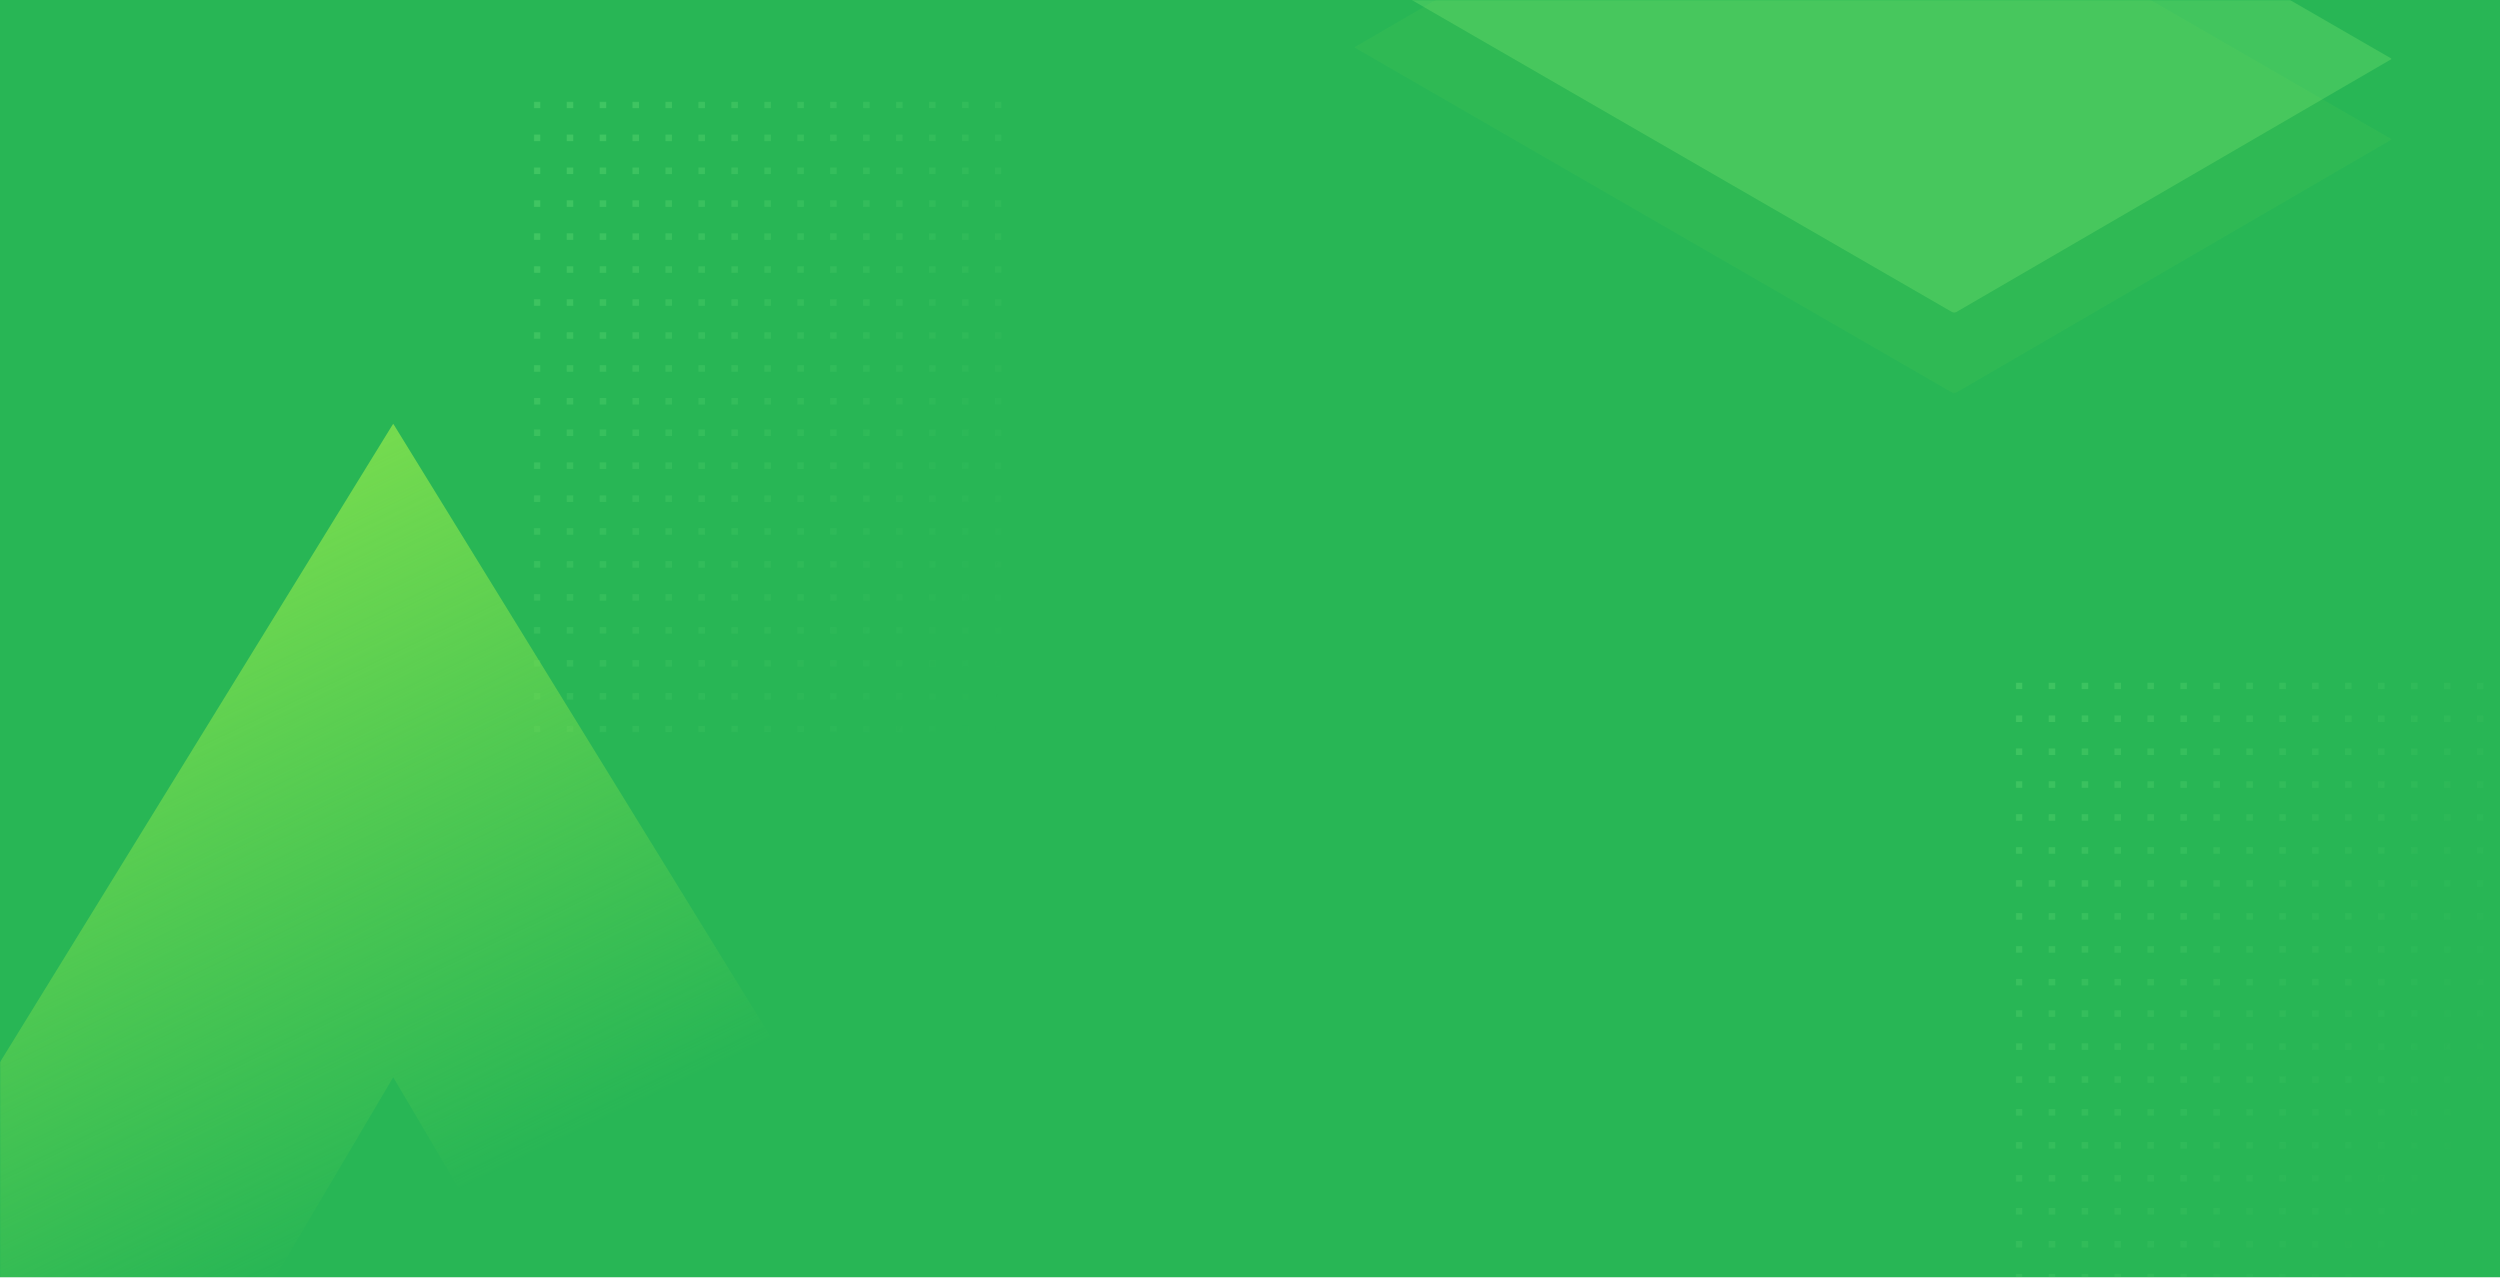 <?xml version="1.0" encoding="utf-8"?>
<!-- Generator: Adobe Illustrator 22.1.0, SVG Export Plug-In . SVG Version: 6.00 Build 0)  -->
<svg version="1.1" id="Layer_1" xmlns="http://www.w3.org/2000/svg" xmlns:xlink="http://www.w3.org/1999/xlink" x="0px" y="0px"
	 viewBox="0 0 1304 667.9" style="enable-background:new 0 0 1304 667.9;" xml:space="preserve">
<style type="text/css">
	.st0{clip-path:url(#SVGID_2_);}
	.st1{filter:url(#filter-3);}
	.st2{fill:#28B655;}
	.st3{filter:url(#Adobe_OpacityMaskFilter);}
	.st4{fill:#FFFFFF;}
	.st5{opacity:0.448;mask:url(#mask-2_1_);fill:url(#Combined-Shape_1_);enable-background:new    ;}
	.st6{filter:url(#Adobe_OpacityMaskFilter_1_);}
	.st7{opacity:0.448;mask:url(#mask-2_2_);fill:url(#Combined-Shape-Copy_1_);enable-background:new    ;}
	.st8{filter:url(#Adobe_OpacityMaskFilter_2_);}
	.st9{opacity:0.321;mask:url(#mask-2_3_);fill:#6FD84F;enable-background:new    ;}
	.st10{filter:url(#Adobe_OpacityMaskFilter_3_);}
	.st11{opacity:0.453;mask:url(#mask-2_4_);fill:#A7FF81;enable-background:new    ;}
	.st12{filter:url(#Adobe_OpacityMaskFilter_4_);}
	.st13{mask:url(#mask-2_5_);fill:url(#Path_1_1_);}
</style>
<filter  filterUnits="objectBoundingBox" height="117.1%" id="filter-3" width="108.7%" x="-4.3%" y="-4.3%">
	<feMorphology  in="SourceAlpha" operator="erode" radius="10" result="shadowSpreadOuter1"></feMorphology>
	<feOffset  dx="0" dy="29" in="shadowSpreadOuter1" result="shadowOffsetOuter1"></feOffset>
	<feGaussianBlur  in="shadowOffsetOuter1" result="shadowBlurOuter1" stdDeviation="24"></feGaussianBlur>
	
		<feColorMatrix  in="shadowBlurOuter1" type="matrix" values="0 0 0 0 0.114   0 0 0 0 0.624   0 0 0 0 0.275  0 0 0 0.6 0">
		</feColorMatrix>
</filter>
<title>Our partners BG</title>
<desc>Created with Sketch.</desc>
<g>
	<defs>
		<rect id="SVGID_1_" width="1304" height="666.2"/>
	</defs>
	<clipPath id="SVGID_2_">
		<use xlink:href="#SVGID_1_"  style="overflow:visible;"/>
	</clipPath>
	<g id="Desktop" class="st0">
		<g id="Mitoc-Main-Page" transform="translate(-37, -1571)">
			<g id="PARTNERS" transform="translate(65, 1571)">
				<g id="Group-14">
					<g id="Our-partners-BG">
						<g id="Rectangle">
							<g class="st1">
								<rect id="path-1_8_" x="-28" width="1304" height="667"/>
							</g>
							<g>
								<rect id="path-1_2_" x="-28" class="st2" width="1304" height="667"/>
							</g>
						</g>
						<defs>
							<filter id="Adobe_OpacityMaskFilter" filterUnits="userSpaceOnUse" x="250.4" y="53" width="244" height="329.1">
								<feColorMatrix  type="matrix" values="1 0 0 0 0  0 1 0 0 0  0 0 1 0 0  0 0 0 1 0"/>
							</filter>
						</defs>
						<mask maskUnits="userSpaceOnUse" x="250.4" y="53" width="244" height="329.1" id="mask-2_1_">
							<g class="st3">
								<rect id="path-1_3_" x="-28" class="st4" width="1304" height="667"/>
							</g>
						</mask>
						
							<linearGradient id="Combined-Shape_1_" gradientUnits="userSpaceOnUse" x1="272.698" y1="711.893" x2="273.683" y2="711.112" gradientTransform="matrix(244 0 0 -329.084 -66275.609 234373.172)">
							<stop  offset="0" style="stop-color:#9AFF93"/>
							<stop  offset="1" style="stop-color:#28B655;stop-opacity:0.493"/>
						</linearGradient>
						<path id="Combined-Shape" class="st5" d="M250.4,53h3.4v3.4h-3.4V53z M267.6,53h3.4v3.4h-3.4V53z M284.8,53h3.4v3.4h-3.4V53z
							 M301.9,53h3.4v3.4h-3.4V53z M319.1,53h3.4v3.4h-3.4V53z M336.3,53h3.4v3.4h-3.4V53z M353.5,53h3.4v3.4h-3.4V53z M370.7,53
							h3.4v3.4h-3.4V53z M387.9,53h3.4v3.4h-3.4V53z M405,53h3.4v3.4H405V53z M422.2,53h3.4v3.4h-3.4V53z M439.4,53h3.4v3.4h-3.4V53
							z M456.6,53h3.4v3.4h-3.4V53z M473.8,53h3.4v3.4h-3.4V53z M491,53h3.4v3.4H491V53z M250.4,70.2h3.4v3.4h-3.4V70.2z
							 M267.6,70.2h3.4v3.4h-3.4V70.2z M284.8,70.2h3.4v3.4h-3.4V70.2z M301.9,70.2h3.4v3.4h-3.4V70.2z M319.1,70.2h3.4v3.4h-3.4
							V70.2z M336.3,70.2h3.4v3.4h-3.4V70.2z M353.5,70.2h3.4v3.4h-3.4V70.2z M370.7,70.2h3.4v3.4h-3.4V70.2z M387.9,70.2h3.4v3.4
							h-3.4V70.2z M405,70.2h3.4v3.4H405V70.2z M422.2,70.2h3.4v3.4h-3.4V70.2z M439.4,70.2h3.4v3.4h-3.4V70.2z M456.6,70.2h3.4v3.4
							h-3.4V70.2z M473.8,70.2h3.4v3.4h-3.4V70.2z M491,70.2h3.4v3.4H491V70.2z M250.4,87.4h3.4v3.4h-3.4V87.4z M267.6,87.4h3.4v3.4
							h-3.4V87.4z M284.8,87.4h3.4v3.4h-3.4V87.4z M301.9,87.4h3.4v3.4h-3.4V87.4z M319.1,87.4h3.4v3.4h-3.4V87.4z M336.3,87.4h3.4
							v3.4h-3.4V87.4z M353.5,87.4h3.4v3.4h-3.4V87.4z M370.7,87.4h3.4v3.4h-3.4V87.4z M387.9,87.4h3.4v3.4h-3.4V87.4z M405,87.4
							h3.4v3.4H405V87.4z M422.2,87.4h3.4v3.4h-3.4V87.4z M439.4,87.4h3.4v3.4h-3.4V87.4z M456.6,87.4h3.4v3.4h-3.4V87.4z
							 M473.8,87.4h3.4v3.4h-3.4V87.4z M491,87.4h3.4v3.4H491V87.4z M250.4,104.5h3.4v3.4h-3.4V104.5z M267.6,104.5h3.4v3.4h-3.4
							V104.5z M284.8,104.5h3.4v3.4h-3.4V104.5z M301.9,104.5h3.4v3.4h-3.4V104.5z M319.1,104.5h3.4v3.4h-3.4V104.5z M336.3,104.5
							h3.4v3.4h-3.4V104.5z M353.5,104.5h3.4v3.4h-3.4V104.5z M370.7,104.5h3.4v3.4h-3.4V104.5z M387.9,104.5h3.4v3.4h-3.4V104.5z
							 M405,104.5h3.4v3.4H405V104.5z M422.2,104.5h3.4v3.4h-3.4V104.5z M439.4,104.5h3.4v3.4h-3.4V104.5z M456.6,104.5h3.4v3.4
							h-3.4V104.5z M473.8,104.5h3.4v3.4h-3.4V104.5z M491,104.5h3.4v3.4H491V104.5z M250.4,121.7h3.4v3.4h-3.4V121.7z M267.6,121.7
							h3.4v3.4h-3.4V121.7z M284.8,121.7h3.4v3.4h-3.4V121.7z M301.9,121.7h3.4v3.4h-3.4V121.7z M319.1,121.7h3.4v3.4h-3.4V121.7z
							 M336.3,121.7h3.4v3.4h-3.4V121.7z M353.5,121.7h3.4v3.4h-3.4V121.7z M370.7,121.7h3.4v3.4h-3.4V121.7z M387.9,121.7h3.4v3.4
							h-3.4V121.7z M405,121.7h3.4v3.4H405V121.7z M422.2,121.7h3.4v3.4h-3.4V121.7z M439.4,121.7h3.4v3.4h-3.4V121.7z M456.6,121.7
							h3.4v3.4h-3.4V121.7z M473.8,121.7h3.4v3.4h-3.4V121.7z M491,121.7h3.4v3.4H491V121.7z M250.4,138.9h3.4v3.4h-3.4V138.9z
							 M267.6,138.9h3.4v3.4h-3.4V138.9z M284.8,138.9h3.4v3.4h-3.4V138.9z M301.9,138.9h3.4v3.4h-3.4V138.9z M319.1,138.9h3.4v3.4
							h-3.4V138.9z M336.3,138.9h3.4v3.4h-3.4V138.9z M353.5,138.9h3.4v3.4h-3.4V138.9z M370.7,138.9h3.4v3.4h-3.4V138.9z
							 M387.9,138.9h3.4v3.4h-3.4V138.9z M405,138.9h3.4v3.4H405V138.9z M422.2,138.9h3.4v3.4h-3.4V138.9z M439.4,138.9h3.4v3.4
							h-3.4V138.9z M456.6,138.9h3.4v3.4h-3.4V138.9z M473.8,138.9h3.4v3.4h-3.4V138.9z M491,138.9h3.4v3.4H491V138.9z M250.4,156.1
							h3.4v3.4h-3.4V156.1z M267.6,156.1h3.4v3.4h-3.4V156.1z M284.8,156.1h3.4v3.4h-3.4V156.1z M301.9,156.1h3.4v3.4h-3.4V156.1z
							 M319.1,156.1h3.4v3.4h-3.4V156.1z M336.3,156.1h3.4v3.4h-3.4V156.1z M353.5,156.1h3.4v3.4h-3.4V156.1z M370.7,156.1h3.4v3.4
							h-3.4V156.1z M387.9,156.1h3.4v3.4h-3.4V156.1z M405,156.1h3.4v3.4H405V156.1z M422.2,156.1h3.4v3.4h-3.4V156.1z M439.4,156.1
							h3.4v3.4h-3.4V156.1z M456.6,156.1h3.4v3.4h-3.4V156.1z M473.8,156.1h3.4v3.4h-3.4V156.1z M491,156.1h3.4v3.4H491V156.1z
							 M250.4,173.3h3.4v3.4h-3.4V173.3z M267.6,173.3h3.4v3.4h-3.4V173.3z M284.8,173.3h3.4v3.4h-3.4V173.3z M301.9,173.3h3.4v3.4
							h-3.4V173.3z M319.1,173.3h3.4v3.4h-3.4V173.3z M336.3,173.3h3.4v3.4h-3.4V173.3z M353.5,173.3h3.4v3.4h-3.4V173.3z
							 M370.7,173.3h3.4v3.4h-3.4V173.3z M387.9,173.3h3.4v3.4h-3.4V173.3z M405,173.3h3.4v3.4H405V173.3z M422.2,173.3h3.4v3.4
							h-3.4V173.3z M439.4,173.3h3.4v3.4h-3.4V173.3z M456.6,173.3h3.4v3.4h-3.4V173.3z M473.8,173.3h3.4v3.4h-3.4V173.3z
							 M491,173.3h3.4v3.4H491V173.3z M250.4,190.5h3.4v3.4h-3.4V190.5z M267.6,190.5h3.4v3.4h-3.4V190.5z M284.8,190.5h3.4v3.4
							h-3.4V190.5z M301.9,190.5h3.4v3.4h-3.4V190.5z M319.1,190.5h3.4v3.4h-3.4V190.5z M336.3,190.5h3.4v3.4h-3.4V190.5z
							 M353.5,190.5h3.4v3.4h-3.4V190.5z M370.7,190.5h3.4v3.4h-3.4V190.5z M387.9,190.5h3.4v3.4h-3.4V190.5z M405,190.5h3.4v3.4
							H405V190.5z M422.2,190.5h3.4v3.4h-3.4V190.5z M439.4,190.5h3.4v3.4h-3.4V190.5z M456.6,190.5h3.4v3.4h-3.4V190.5z
							 M473.8,190.5h3.4v3.4h-3.4V190.5z M491,190.5h3.4v3.4H491V190.5z M250.4,207.6h3.4v3.4h-3.4V207.6z M267.6,207.6h3.4v3.4
							h-3.4V207.6z M284.8,207.6h3.4v3.4h-3.4V207.6z M301.9,207.6h3.4v3.4h-3.4V207.6z M319.1,207.6h3.4v3.4h-3.4V207.6z
							 M336.3,207.6h3.4v3.4h-3.4V207.6z M353.5,207.6h3.4v3.4h-3.4V207.6z M370.7,207.6h3.4v3.4h-3.4V207.6z M387.9,207.6h3.4v3.4
							h-3.4V207.6z M405,207.6h3.4v3.4H405V207.6z M422.2,207.6h3.4v3.4h-3.4V207.6z M439.4,207.6h3.4v3.4h-3.4V207.6z M456.6,207.6
							h3.4v3.4h-3.4V207.6z M473.8,207.6h3.4v3.4h-3.4V207.6z M491,207.6h3.4v3.4H491V207.6z M250.4,224h3.4v3.4h-3.4V224z
							 M267.6,224h3.4v3.4h-3.4V224z M284.8,224h3.4v3.4h-3.4V224z M301.9,224h3.4v3.4h-3.4V224z M319.1,224h3.4v3.4h-3.4V224z
							 M336.3,224h3.4v3.4h-3.4V224z M353.5,224h3.4v3.4h-3.4V224z M370.7,224h3.4v3.4h-3.4V224z M387.9,224h3.4v3.4h-3.4V224z
							 M405,224h3.4v3.4H405V224z M422.2,224h3.4v3.4h-3.4V224z M439.4,224h3.4v3.4h-3.4V224z M456.6,224h3.4v3.4h-3.4V224z
							 M473.8,224h3.4v3.4h-3.4V224z M491,224h3.4v3.4H491V224z M250.4,241.2h3.4v3.4h-3.4V241.2z M267.6,241.2h3.4v3.4h-3.4V241.2z
							 M284.8,241.2h3.4v3.4h-3.4V241.2z M301.9,241.2h3.4v3.4h-3.4V241.2z M319.1,241.2h3.4v3.4h-3.4V241.2z M336.3,241.2h3.4v3.4
							h-3.4V241.2z M353.5,241.2h3.4v3.4h-3.4V241.2z M370.7,241.2h3.4v3.4h-3.4V241.2z M387.9,241.2h3.4v3.4h-3.4V241.2z
							 M405,241.2h3.4v3.4H405V241.2z M422.2,241.2h3.4v3.4h-3.4V241.2z M439.4,241.2h3.4v3.4h-3.4V241.2z M456.6,241.2h3.4v3.4
							h-3.4V241.2z M473.8,241.2h3.4v3.4h-3.4V241.2z M491,241.2h3.4v3.4H491V241.2z M250.4,258.4h3.4v3.4h-3.4V258.4z M267.6,258.4
							h3.4v3.4h-3.4V258.4z M284.8,258.4h3.4v3.4h-3.4V258.4z M301.9,258.4h3.4v3.4h-3.4V258.4z M319.1,258.4h3.4v3.4h-3.4V258.4z
							 M336.3,258.4h3.4v3.4h-3.4V258.4z M353.5,258.4h3.4v3.4h-3.4V258.4z M370.7,258.4h3.4v3.4h-3.4V258.4z M387.9,258.4h3.4v3.4
							h-3.4V258.4z M405,258.4h3.4v3.4H405V258.4z M422.2,258.4h3.4v3.4h-3.4V258.4z M439.4,258.4h3.4v3.4h-3.4V258.4z M456.6,258.4
							h3.4v3.4h-3.4V258.4z M473.8,258.4h3.4v3.4h-3.4V258.4z M491,258.4h3.4v3.4H491V258.4z M250.4,275.5h3.4v3.4h-3.4V275.5z
							 M267.6,275.5h3.4v3.4h-3.4V275.5z M284.8,275.5h3.4v3.4h-3.4V275.5z M301.9,275.5h3.4v3.4h-3.4V275.5z M319.1,275.5h3.4v3.4
							h-3.4V275.5z M336.3,275.5h3.4v3.4h-3.4V275.5z M353.5,275.5h3.4v3.4h-3.4V275.5z M370.7,275.5h3.4v3.4h-3.4V275.5z
							 M387.9,275.5h3.4v3.4h-3.4V275.5z M405,275.5h3.4v3.4H405V275.5z M422.2,275.5h3.4v3.4h-3.4V275.5z M439.4,275.5h3.4v3.4
							h-3.4V275.5z M456.6,275.5h3.4v3.4h-3.4V275.5z M473.8,275.5h3.4v3.4h-3.4V275.5z M491,275.5h3.4v3.4H491V275.5z M250.4,292.7
							h3.4v3.4h-3.4V292.7z M267.6,292.7h3.4v3.4h-3.4V292.7z M284.8,292.7h3.4v3.4h-3.4V292.7z M301.9,292.7h3.4v3.4h-3.4V292.7z
							 M319.1,292.7h3.4v3.4h-3.4V292.7z M336.3,292.7h3.4v3.4h-3.4V292.7z M353.5,292.7h3.4v3.4h-3.4V292.7z M370.7,292.7h3.4v3.4
							h-3.4V292.7z M387.9,292.7h3.4v3.4h-3.4V292.7z M405,292.7h3.4v3.4H405V292.7z M422.2,292.7h3.4v3.4h-3.4V292.7z M439.4,292.7
							h3.4v3.4h-3.4V292.7z M456.6,292.7h3.4v3.4h-3.4V292.7z M473.8,292.7h3.4v3.4h-3.4V292.7z M491,292.7h3.4v3.4H491V292.7z
							 M250.4,309.9h3.4v3.4h-3.4V309.9z M267.6,309.9h3.4v3.4h-3.4V309.9z M284.8,309.9h3.4v3.4h-3.4V309.9z M301.9,309.9h3.4v3.4
							h-3.4V309.9z M319.1,309.9h3.4v3.4h-3.4V309.9z M336.3,309.9h3.4v3.4h-3.4V309.9z M353.5,309.9h3.4v3.4h-3.4V309.9z
							 M370.7,309.9h3.4v3.4h-3.4V309.9z M387.9,309.9h3.4v3.4h-3.4V309.9z M405,309.9h3.4v3.4H405V309.9z M422.2,309.9h3.4v3.4
							h-3.4V309.9z M439.4,309.9h3.4v3.4h-3.4V309.9z M456.6,309.9h3.4v3.4h-3.4V309.9z M473.8,309.9h3.4v3.4h-3.4V309.9z
							 M491,309.9h3.4v3.4H491V309.9z M250.4,327.1h3.4v3.4h-3.4V327.1z M267.6,327.1h3.4v3.4h-3.4V327.1z M284.8,327.1h3.4v3.4
							h-3.4V327.1z M301.9,327.1h3.4v3.4h-3.4V327.1z M319.1,327.1h3.4v3.4h-3.4V327.1z M336.3,327.1h3.4v3.4h-3.4V327.1z
							 M353.5,327.1h3.4v3.4h-3.4V327.1z M370.7,327.1h3.4v3.4h-3.4V327.1z M387.9,327.1h3.4v3.4h-3.4V327.1z M405,327.1h3.4v3.4
							H405V327.1z M422.2,327.1h3.4v3.4h-3.4V327.1z M439.4,327.1h3.4v3.4h-3.4V327.1z M456.6,327.1h3.4v3.4h-3.4V327.1z
							 M473.8,327.1h3.4v3.4h-3.4V327.1z M491,327.1h3.4v3.4H491V327.1z M250.4,344.3h3.4v3.4h-3.4V344.3z M267.6,344.3h3.4v3.4
							h-3.4V344.3z M284.8,344.3h3.4v3.4h-3.4V344.3z M301.9,344.3h3.4v3.4h-3.4V344.3z M319.1,344.3h3.4v3.4h-3.4V344.3z
							 M336.3,344.3h3.4v3.4h-3.4V344.3z M353.5,344.3h3.4v3.4h-3.4V344.3z M370.7,344.3h3.4v3.4h-3.4V344.3z M387.9,344.3h3.4v3.4
							h-3.4V344.3z M405,344.3h3.4v3.4H405V344.3z M422.2,344.3h3.4v3.4h-3.4V344.3z M439.4,344.3h3.4v3.4h-3.4V344.3z M456.6,344.3
							h3.4v3.4h-3.4V344.3z M473.8,344.3h3.4v3.4h-3.4V344.3z M491,344.3h3.4v3.4H491V344.3z M250.4,361.5h3.4v3.4h-3.4V361.5z
							 M267.6,361.5h3.4v3.4h-3.4V361.5z M284.8,361.5h3.4v3.4h-3.4V361.5z M301.9,361.5h3.4v3.4h-3.4V361.5z M319.1,361.5h3.4v3.4
							h-3.4V361.5z M336.3,361.5h3.4v3.4h-3.4V361.5z M353.5,361.5h3.4v3.4h-3.4V361.5z M370.7,361.5h3.4v3.4h-3.4V361.5z
							 M387.9,361.5h3.4v3.4h-3.4V361.5z M405,361.5h3.4v3.4H405V361.5z M422.2,361.5h3.4v3.4h-3.4V361.5z M439.4,361.5h3.4v3.4
							h-3.4V361.5z M456.6,361.5h3.4v3.4h-3.4V361.5z M473.8,361.5h3.4v3.4h-3.4V361.5z M491,361.5h3.4v3.4H491V361.5z M250.4,378.6
							h3.4v3.4h-3.4V378.6z M267.6,378.6h3.4v3.4h-3.4V378.6z M284.8,378.6h3.4v3.4h-3.4V378.6z M301.9,378.6h3.4v3.4h-3.4V378.6z
							 M319.1,378.6h3.4v3.4h-3.4V378.6z M336.3,378.6h3.4v3.4h-3.4V378.6z M353.5,378.6h3.4v3.4h-3.4V378.6z M370.7,378.6h3.4v3.4
							h-3.4V378.6z M387.9,378.6h3.4v3.4h-3.4V378.6z M405,378.6h3.4v3.4H405V378.6z M422.2,378.6h3.4v3.4h-3.4V378.6z M439.4,378.6
							h3.4v3.4h-3.4V378.6z M456.6,378.6h3.4v3.4h-3.4V378.6z M473.8,378.6h3.4v3.4h-3.4V378.6z M491,378.6h3.4v3.4H491V378.6z"/>
						<defs>
							<filter id="Adobe_OpacityMaskFilter_1_" filterUnits="userSpaceOnUse" x="1023.4" y="356" width="244" height="329.1">
								<feColorMatrix  type="matrix" values="1 0 0 0 0  0 1 0 0 0  0 0 1 0 0  0 0 0 1 0"/>
							</filter>
						</defs>
						<mask maskUnits="userSpaceOnUse" x="1023.4" y="356" width="244" height="329.1" id="mask-2_2_">
							<g class="st6">
								<rect id="path-1_4_" x="-28" class="st4" width="1304" height="667"/>
							</g>
						</mask>
						
							<linearGradient id="Combined-Shape-Copy_1_" gradientUnits="userSpaceOnUse" x1="272.568" y1="711.915" x2="273.606" y2="711.237" gradientTransform="matrix(244 0 0 -329.084 -65502.609 234676.188)">
							<stop  offset="0" style="stop-color:#9AFF93"/>
							<stop  offset="1" style="stop-color:#28B655;stop-opacity:0.493"/>
						</linearGradient>
						<path id="Combined-Shape-Copy" class="st7" d="M1023.4,356h3.4v3.4h-3.4V356z M1040.6,356h3.4v3.4h-3.4V356z M1057.8,356h3.4
							v3.4h-3.4V356z M1074.9,356h3.4v3.4h-3.4V356z M1092.1,356h3.4v3.4h-3.4V356z M1109.3,356h3.4v3.4h-3.4V356z M1126.5,356h3.4
							v3.4h-3.4V356z M1143.7,356h3.4v3.4h-3.4V356z M1160.9,356h3.4v3.4h-3.4V356z M1178,356h3.4v3.4h-3.4V356z M1195.2,356h3.4
							v3.4h-3.4V356z M1212.4,356h3.4v3.4h-3.4V356z M1229.6,356h3.4v3.4h-3.4V356z M1246.8,356h3.4v3.4h-3.4V356z M1264,356h3.4
							v3.4h-3.4V356z M1023.4,373.2h3.4v3.4h-3.4V373.2z M1040.6,373.2h3.4v3.4h-3.4V373.2z M1057.8,373.2h3.4v3.4h-3.4V373.2z
							 M1074.9,373.2h3.4v3.4h-3.4V373.2z M1092.1,373.2h3.4v3.4h-3.4V373.2z M1109.3,373.2h3.4v3.4h-3.4V373.2z M1126.5,373.2h3.4
							v3.4h-3.4V373.2z M1143.7,373.2h3.4v3.4h-3.4V373.2z M1160.9,373.2h3.4v3.4h-3.4V373.2z M1178,373.2h3.4v3.4h-3.4V373.2z
							 M1195.2,373.2h3.4v3.4h-3.4V373.2z M1212.4,373.2h3.4v3.4h-3.4V373.2z M1229.6,373.2h3.4v3.4h-3.4V373.2z M1246.8,373.2h3.4
							v3.4h-3.4V373.2z M1264,373.2h3.4v3.4h-3.4V373.2z M1023.4,390.4h3.4v3.4h-3.4V390.4z M1040.6,390.4h3.4v3.4h-3.4V390.4z
							 M1057.8,390.4h3.4v3.4h-3.4V390.4z M1074.9,390.4h3.4v3.4h-3.4V390.4z M1092.1,390.4h3.4v3.4h-3.4V390.4z M1109.3,390.4h3.4
							v3.4h-3.4V390.4z M1126.5,390.4h3.4v3.4h-3.4V390.4z M1143.7,390.4h3.4v3.4h-3.4V390.4z M1160.9,390.4h3.4v3.4h-3.4V390.4z
							 M1178,390.4h3.4v3.4h-3.4V390.4z M1195.2,390.4h3.4v3.4h-3.4V390.4z M1212.4,390.4h3.4v3.4h-3.4V390.4z M1229.6,390.4h3.4
							v3.4h-3.4V390.4z M1246.8,390.4h3.4v3.4h-3.4V390.4z M1264,390.4h3.4v3.4h-3.4V390.4z M1023.4,407.5h3.4v3.4h-3.4V407.5z
							 M1040.6,407.5h3.4v3.4h-3.4V407.5z M1057.8,407.5h3.4v3.4h-3.4V407.5z M1074.9,407.5h3.4v3.4h-3.4V407.5z M1092.1,407.5h3.4
							v3.4h-3.4V407.5z M1109.3,407.5h3.4v3.4h-3.4V407.5z M1126.5,407.5h3.4v3.4h-3.4V407.5z M1143.7,407.5h3.4v3.4h-3.4V407.5z
							 M1160.9,407.5h3.4v3.4h-3.4V407.5z M1178,407.5h3.4v3.4h-3.4V407.5z M1195.2,407.5h3.4v3.4h-3.4V407.5z M1212.4,407.5h3.4
							v3.4h-3.4V407.5z M1229.6,407.5h3.4v3.4h-3.4V407.5z M1246.8,407.5h3.4v3.4h-3.4V407.5z M1264,407.5h3.4v3.4h-3.4V407.5z
							 M1023.4,424.7h3.4v3.4h-3.4V424.7z M1040.6,424.7h3.4v3.4h-3.4V424.7z M1057.8,424.7h3.4v3.4h-3.4V424.7z M1074.9,424.7h3.4
							v3.4h-3.4V424.7z M1092.1,424.7h3.4v3.4h-3.4V424.7z M1109.3,424.7h3.4v3.4h-3.4V424.7z M1126.5,424.7h3.4v3.4h-3.4V424.7z
							 M1143.7,424.7h3.4v3.4h-3.4V424.7z M1160.9,424.7h3.4v3.4h-3.4V424.7z M1178,424.7h3.4v3.4h-3.4V424.7z M1195.2,424.7h3.4
							v3.4h-3.4V424.7z M1212.4,424.7h3.4v3.4h-3.4V424.7z M1229.6,424.7h3.4v3.4h-3.4V424.7z M1246.8,424.7h3.4v3.4h-3.4V424.7z
							 M1264,424.7h3.4v3.4h-3.4V424.7z M1023.4,441.9h3.4v3.4h-3.4V441.9z M1040.6,441.9h3.4v3.4h-3.4V441.9z M1057.8,441.9h3.4
							v3.4h-3.4V441.9z M1074.9,441.9h3.4v3.4h-3.4V441.9z M1092.1,441.9h3.4v3.4h-3.4V441.9z M1109.3,441.9h3.4v3.4h-3.4V441.9z
							 M1126.5,441.9h3.4v3.4h-3.4V441.9z M1143.7,441.9h3.4v3.4h-3.4V441.9z M1160.9,441.9h3.4v3.4h-3.4V441.9z M1178,441.9h3.4
							v3.4h-3.4V441.9z M1195.2,441.9h3.4v3.4h-3.4V441.9z M1212.4,441.9h3.4v3.4h-3.4V441.9z M1229.6,441.9h3.4v3.4h-3.4V441.9z
							 M1246.8,441.9h3.4v3.4h-3.4V441.9z M1264,441.9h3.4v3.4h-3.4V441.9z M1023.4,459.1h3.4v3.4h-3.4V459.1z M1040.6,459.1h3.4
							v3.4h-3.4V459.1z M1057.8,459.1h3.4v3.4h-3.4V459.1z M1074.9,459.1h3.4v3.4h-3.4V459.1z M1092.1,459.1h3.4v3.4h-3.4V459.1z
							 M1109.3,459.1h3.4v3.4h-3.4V459.1z M1126.5,459.1h3.4v3.4h-3.4V459.1z M1143.7,459.1h3.4v3.4h-3.4V459.1z M1160.9,459.1h3.4
							v3.4h-3.4V459.1z M1178,459.1h3.4v3.4h-3.4V459.1z M1195.2,459.1h3.4v3.4h-3.4V459.1z M1212.4,459.1h3.4v3.4h-3.4V459.1z
							 M1229.6,459.1h3.4v3.4h-3.4V459.1z M1246.8,459.1h3.4v3.4h-3.4V459.1z M1264,459.1h3.4v3.4h-3.4V459.1z M1023.4,476.3h3.4
							v3.4h-3.4V476.3z M1040.6,476.3h3.4v3.4h-3.4V476.3z M1057.8,476.3h3.4v3.4h-3.4V476.3z M1074.9,476.3h3.4v3.4h-3.4V476.3z
							 M1092.1,476.3h3.4v3.4h-3.4V476.3z M1109.3,476.3h3.4v3.4h-3.4V476.3z M1126.5,476.3h3.4v3.4h-3.4V476.3z M1143.7,476.3h3.4
							v3.4h-3.4V476.3z M1160.9,476.3h3.4v3.4h-3.4V476.3z M1178,476.3h3.4v3.4h-3.4V476.3z M1195.2,476.3h3.4v3.4h-3.4V476.3z
							 M1212.4,476.3h3.4v3.4h-3.4V476.3z M1229.6,476.3h3.4v3.4h-3.4V476.3z M1246.8,476.3h3.4v3.4h-3.4V476.3z M1264,476.3h3.4
							v3.4h-3.4V476.3z M1023.4,493.5h3.4v3.4h-3.4V493.5z M1040.6,493.5h3.4v3.4h-3.4V493.5z M1057.8,493.5h3.4v3.4h-3.4V493.5z
							 M1074.9,493.5h3.4v3.4h-3.4V493.5z M1092.1,493.5h3.4v3.4h-3.4V493.5z M1109.3,493.5h3.4v3.4h-3.4V493.5z M1126.5,493.5h3.4
							v3.4h-3.4V493.5z M1143.7,493.5h3.4v3.4h-3.4V493.5z M1160.9,493.5h3.4v3.4h-3.4V493.5z M1178,493.5h3.4v3.4h-3.4V493.5z
							 M1195.2,493.5h3.4v3.4h-3.4V493.5z M1212.4,493.5h3.4v3.4h-3.4V493.5z M1229.6,493.5h3.4v3.4h-3.4V493.5z M1246.8,493.5h3.4
							v3.4h-3.4V493.5z M1264,493.5h3.4v3.4h-3.4V493.5z M1023.4,510.6h3.4v3.4h-3.4V510.6z M1040.6,510.6h3.4v3.4h-3.4V510.6z
							 M1057.8,510.6h3.4v3.4h-3.4V510.6z M1074.9,510.6h3.4v3.4h-3.4V510.6z M1092.1,510.6h3.4v3.4h-3.4V510.6z M1109.3,510.6h3.4
							v3.4h-3.4V510.6z M1126.5,510.6h3.4v3.4h-3.4V510.6z M1143.7,510.6h3.4v3.4h-3.4V510.6z M1160.9,510.6h3.4v3.4h-3.4V510.6z
							 M1178,510.6h3.4v3.4h-3.4V510.6z M1195.2,510.6h3.4v3.4h-3.4V510.6z M1212.4,510.6h3.4v3.4h-3.4V510.6z M1229.6,510.6h3.4
							v3.4h-3.4V510.6z M1246.8,510.6h3.4v3.4h-3.4V510.6z M1264,510.6h3.4v3.4h-3.4V510.6z M1023.4,527h3.4v3.4h-3.4V527z
							 M1040.6,527h3.4v3.4h-3.4V527z M1057.8,527h3.4v3.4h-3.4V527z M1074.9,527h3.4v3.4h-3.4V527z M1092.1,527h3.4v3.4h-3.4V527z
							 M1109.3,527h3.4v3.4h-3.4V527z M1126.5,527h3.4v3.4h-3.4V527z M1143.7,527h3.4v3.4h-3.4V527z M1160.9,527h3.4v3.4h-3.4V527z
							 M1178,527h3.4v3.4h-3.4V527z M1195.2,527h3.4v3.4h-3.4V527z M1212.4,527h3.4v3.4h-3.4V527z M1229.6,527h3.4v3.4h-3.4V527z
							 M1246.8,527h3.4v3.4h-3.4V527z M1264,527h3.4v3.4h-3.4V527z M1023.4,544.2h3.4v3.4h-3.4V544.2z M1040.6,544.2h3.4v3.4h-3.4
							V544.2z M1057.8,544.2h3.4v3.4h-3.4V544.2z M1074.9,544.2h3.4v3.4h-3.4V544.2z M1092.1,544.2h3.4v3.4h-3.4V544.2z
							 M1109.3,544.2h3.4v3.4h-3.4V544.2z M1126.5,544.2h3.4v3.4h-3.4V544.2z M1143.7,544.2h3.4v3.4h-3.4V544.2z M1160.9,544.2h3.4
							v3.4h-3.4V544.2z M1178,544.2h3.4v3.4h-3.4V544.2z M1195.2,544.2h3.4v3.4h-3.4V544.2z M1212.4,544.2h3.4v3.4h-3.4V544.2z
							 M1229.6,544.2h3.4v3.4h-3.4V544.2z M1246.8,544.2h3.4v3.4h-3.4V544.2z M1264,544.2h3.4v3.4h-3.4V544.2z M1023.4,561.4h3.4
							v3.4h-3.4V561.4z M1040.6,561.4h3.4v3.4h-3.4V561.4z M1057.8,561.4h3.4v3.4h-3.4V561.4z M1074.9,561.4h3.4v3.4h-3.4V561.4z
							 M1092.1,561.4h3.4v3.4h-3.4V561.4z M1109.3,561.4h3.4v3.4h-3.4V561.4z M1126.5,561.4h3.4v3.4h-3.4V561.4z M1143.7,561.4h3.4
							v3.4h-3.4V561.4z M1160.9,561.4h3.4v3.4h-3.4V561.4z M1178,561.4h3.4v3.4h-3.4V561.4z M1195.2,561.4h3.4v3.4h-3.4V561.4z
							 M1212.4,561.4h3.4v3.4h-3.4V561.4z M1229.6,561.4h3.4v3.4h-3.4V561.4z M1246.8,561.4h3.4v3.4h-3.4V561.4z M1264,561.4h3.4
							v3.4h-3.4V561.4z M1023.4,578.5h3.4v3.4h-3.4V578.5z M1040.6,578.5h3.4v3.4h-3.4V578.5z M1057.8,578.5h3.4v3.4h-3.4V578.5z
							 M1074.9,578.5h3.4v3.4h-3.4V578.5z M1092.1,578.5h3.4v3.4h-3.4V578.5z M1109.3,578.5h3.4v3.4h-3.4V578.5z M1126.5,578.5h3.4
							v3.4h-3.4V578.5z M1143.7,578.5h3.4v3.4h-3.4V578.5z M1160.9,578.5h3.4v3.4h-3.4V578.5z M1178,578.5h3.4v3.4h-3.4V578.5z
							 M1195.2,578.5h3.4v3.4h-3.4V578.5z M1212.4,578.5h3.4v3.4h-3.4V578.5z M1229.6,578.5h3.4v3.4h-3.4V578.5z M1246.8,578.5h3.4
							v3.4h-3.4V578.5z M1264,578.5h3.4v3.4h-3.4V578.5z M1023.4,595.7h3.4v3.4h-3.4V595.7z M1040.6,595.7h3.4v3.4h-3.4V595.7z
							 M1057.8,595.7h3.4v3.4h-3.4V595.7z M1074.9,595.7h3.4v3.4h-3.4V595.7z M1092.1,595.7h3.4v3.4h-3.4V595.7z M1109.3,595.7h3.4
							v3.4h-3.4V595.7z M1126.5,595.7h3.4v3.4h-3.4V595.7z M1143.7,595.7h3.4v3.4h-3.4V595.7z M1160.9,595.7h3.4v3.4h-3.4V595.7z
							 M1178,595.7h3.4v3.4h-3.4V595.7z M1195.2,595.7h3.4v3.4h-3.4V595.7z M1212.4,595.7h3.4v3.4h-3.4V595.7z M1229.6,595.7h3.4
							v3.4h-3.4V595.7z M1246.8,595.7h3.4v3.4h-3.4V595.7z M1264,595.7h3.4v3.4h-3.4V595.7z M1023.4,612.9h3.4v3.4h-3.4V612.9z
							 M1040.6,612.9h3.4v3.4h-3.4V612.9z M1057.8,612.9h3.4v3.4h-3.4V612.9z M1074.9,612.9h3.4v3.4h-3.4V612.9z M1092.1,612.9h3.4
							v3.4h-3.4V612.9z M1109.3,612.9h3.4v3.4h-3.4V612.9z M1126.5,612.9h3.4v3.4h-3.4V612.9z M1143.7,612.9h3.4v3.4h-3.4V612.9z
							 M1160.9,612.9h3.4v3.4h-3.4V612.9z M1178,612.9h3.4v3.4h-3.4V612.9z M1195.2,612.9h3.4v3.4h-3.4V612.9z M1212.4,612.9h3.4
							v3.4h-3.4V612.9z M1229.6,612.9h3.4v3.4h-3.4V612.9z M1246.8,612.9h3.4v3.4h-3.4V612.9z M1264,612.9h3.4v3.4h-3.4V612.9z
							 M1023.4,630.1h3.4v3.4h-3.4V630.1z M1040.6,630.1h3.4v3.4h-3.4V630.1z M1057.8,630.1h3.4v3.4h-3.4V630.1z M1074.9,630.1h3.4
							v3.4h-3.4V630.1z M1092.1,630.1h3.4v3.4h-3.4V630.1z M1109.3,630.1h3.4v3.4h-3.4V630.1z M1126.5,630.1h3.4v3.4h-3.4V630.1z
							 M1143.7,630.1h3.4v3.4h-3.4V630.1z M1160.9,630.1h3.4v3.4h-3.4V630.1z M1178,630.1h3.4v3.4h-3.4V630.1z M1195.2,630.1h3.4
							v3.4h-3.4V630.1z M1212.4,630.1h3.4v3.4h-3.4V630.1z M1229.6,630.1h3.4v3.4h-3.4V630.1z M1246.8,630.1h3.4v3.4h-3.4V630.1z
							 M1264,630.1h3.4v3.4h-3.4V630.1z M1023.4,647.3h3.4v3.4h-3.4V647.3z M1040.6,647.3h3.4v3.4h-3.4V647.3z M1057.8,647.3h3.4
							v3.4h-3.4V647.3z M1074.9,647.3h3.4v3.4h-3.4V647.3z M1092.1,647.3h3.4v3.4h-3.4V647.3z M1109.3,647.3h3.4v3.4h-3.4V647.3z
							 M1126.5,647.3h3.4v3.4h-3.4V647.3z M1143.7,647.3h3.4v3.4h-3.4V647.3z M1160.9,647.3h3.4v3.4h-3.4V647.3z M1178,647.3h3.4
							v3.4h-3.4V647.3z M1195.2,647.3h3.4v3.4h-3.4V647.3z M1212.4,647.3h3.4v3.4h-3.4V647.3z M1229.6,647.3h3.4v3.4h-3.4V647.3z
							 M1246.8,647.3h3.4v3.4h-3.4V647.3z M1264,647.3h3.4v3.4h-3.4V647.3z M1023.4,664.5h3.4v3.4h-3.4V664.5z M1040.6,664.5h3.4
							v3.4h-3.4V664.5z M1057.8,664.5h3.4v3.4h-3.4V664.5z M1074.9,664.5h3.4v3.4h-3.4V664.5z M1092.1,664.5h3.4v3.4h-3.4V664.5z
							 M1109.3,664.5h3.4v3.4h-3.4V664.5z M1126.5,664.5h3.4v3.4h-3.4V664.5z M1143.7,664.5h3.4v3.4h-3.4V664.5z M1160.9,664.5h3.4
							v3.4h-3.4V664.5z M1178,664.5h3.4v3.4h-3.4V664.5z M1195.2,664.5h3.4v3.4h-3.4V664.5z M1212.4,664.5h3.4v3.4h-3.4V664.5z
							 M1229.6,664.5h3.4v3.4h-3.4V664.5z M1246.8,664.5h3.4v3.4h-3.4V664.5z M1264,664.5h3.4v3.4h-3.4V664.5z M1023.4,681.6h3.4
							v3.4h-3.4V681.6z M1040.6,681.6h3.4v3.4h-3.4V681.6z M1057.8,681.6h3.4v3.4h-3.4V681.6z M1074.9,681.6h3.4v3.4h-3.4V681.6z
							 M1092.1,681.6h3.4v3.4h-3.4V681.6z M1109.3,681.6h3.4v3.4h-3.4V681.6z M1126.5,681.6h3.4v3.4h-3.4V681.6z M1143.7,681.6h3.4
							v3.4h-3.4V681.6z M1160.9,681.6h3.4v3.4h-3.4V681.6z M1178,681.6h3.4v3.4h-3.4V681.6z M1195.2,681.6h3.4v3.4h-3.4V681.6z
							 M1212.4,681.6h3.4v3.4h-3.4V681.6z M1229.6,681.6h3.4v3.4h-3.4V681.6z M1246.8,681.6h3.4v3.4h-3.4V681.6z M1264,681.6h3.4
							v3.4h-3.4V681.6z"/>
						<defs>
							<filter id="Adobe_OpacityMaskFilter_2_" filterUnits="userSpaceOnUse" x="678.4" y="-108" width="541.2" height="313.4">
								<feColorMatrix  type="matrix" values="1 0 0 0 0  0 1 0 0 0  0 0 1 0 0  0 0 0 1 0"/>
							</filter>
						</defs>
						<mask maskUnits="userSpaceOnUse" x="678.4" y="-108" width="541.2" height="313.4" id="mask-2_3_">
							<g class="st8">
								<rect id="path-1_5_" x="-28" class="st4" width="1304" height="667"/>
							</g>
						</mask>
						<polyline id="Path" class="st9" points="1219.6,72.7 906.7,-108 678.4,24.7 991.3,205.4 1219.6,72.7 						"/>
						<defs>
							<filter id="Adobe_OpacityMaskFilter_3_" filterUnits="userSpaceOnUse" x="678.4" y="-150" width="541.2" height="313.4">
								<feColorMatrix  type="matrix" values="1 0 0 0 0  0 1 0 0 0  0 0 1 0 0  0 0 0 1 0"/>
							</filter>
						</defs>
						<mask maskUnits="userSpaceOnUse" x="678.4" y="-150" width="541.2" height="313.4" id="mask-2_4_">
							<g class="st10">
								<rect id="path-1_6_" x="-28" class="st4" width="1304" height="667"/>
							</g>
						</mask>
						<polyline id="Path_1_" class="st11" points="1219.6,30.7 906.7,-150 678.4,-17.3 991.3,163.4 1219.6,30.7 						"/>
						<defs>
							<filter id="Adobe_OpacityMaskFilter_4_" filterUnits="userSpaceOnUse" x="-161" y="221" width="676.1" height="549">
								<feColorMatrix  type="matrix" values="1 0 0 0 0  0 1 0 0 0  0 0 1 0 0  0 0 0 1 0"/>
							</filter>
						</defs>
						<mask maskUnits="userSpaceOnUse" x="-161" y="221" width="676.1" height="549" id="mask-2_5_">
							<g class="st12">
								<rect id="path-1_7_" x="-28" class="st4" width="1304" height="667"/>
							</g>
						</mask>
						
							<linearGradient id="Path_1_1_" gradientUnits="userSpaceOnUse" x1="275.063" y1="711.777" x2="275.392" y2="711.215" gradientTransform="matrix(-676.121 0 0 549 186102.234 -390106)">
							<stop  offset="0" style="stop-color:#75DB4F;stop-opacity:0"/>
							<stop  offset="1" style="stop-color:#75DB4F"/>
						</linearGradient>
						<polygon id="Path_1" class="st13" points="515.1,770 299.9,770 177.1,561.9 54.2,770 -161,770 177.1,221 						"/>
					</g>
				</g>
			</g>
		</g>
	</g>
</g>
</svg>

